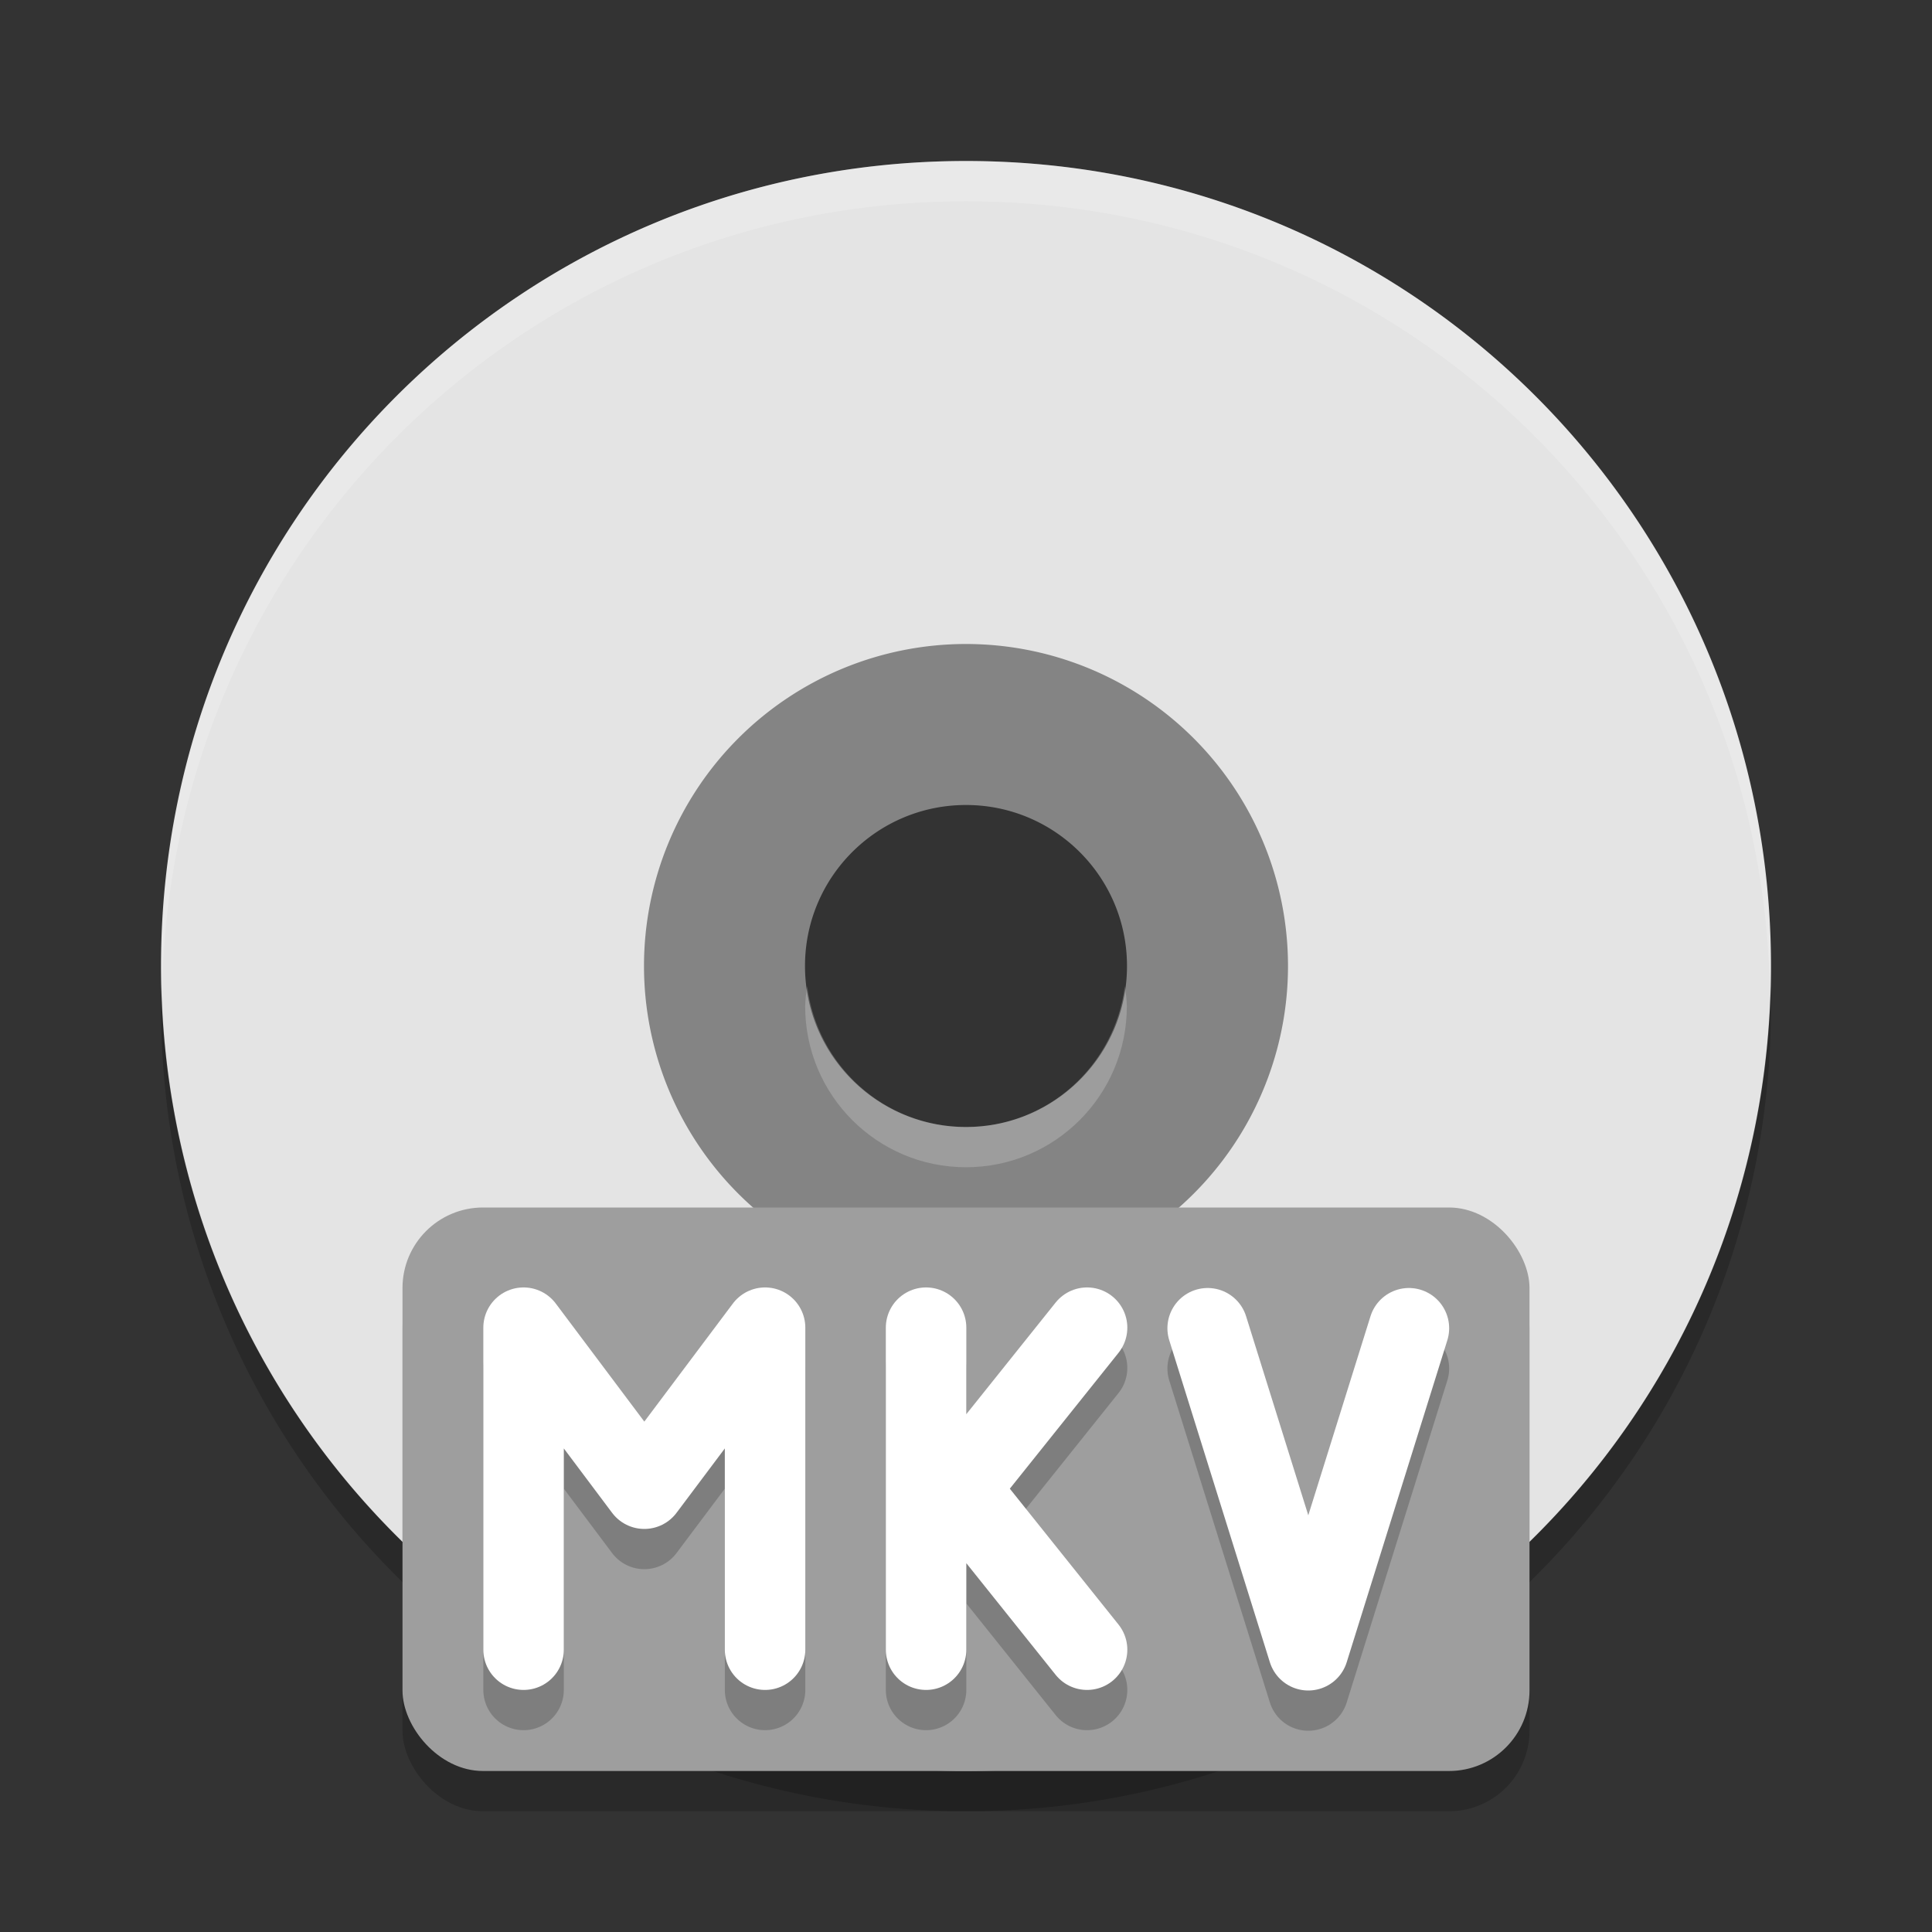 <svg xmlns="http://www.w3.org/2000/svg" width="24" height="24" version="1">
 <rect width="100%" height="100%" fill="#333333" stroke="none"/>
 <path style="fill:#848484" d="m 12,7 a 5,5 0 0 0 -5,5 5,5 0 0 0 5,5 5,5 0 0 0 5,-5 5,5 0 0 0 -5,-5 z m 0,3 c 1.104,0 2,0.895 2,2 0,1.104 -0.895,2 -2,2 -1.104,0 -2,-0.895 -2,-2 0,-1.105 0.895,-2 2,-2 z"/>
 <path style="fill:#e4e4e4" d="M 12,2 C 6.46,2 2,6.46 2,12 c 0,5.54 4.46,10 10,10 5.54,0 10,-4.46 10,-10 0,-5.54 -4.46,-10 -10,-10 z m 0,6 a 4,4 0 0 1 4,4 4,4 0 0 1 -4,4 4,4 0 0 1 -4,-4 4,4 0 0 1 4,-4 z"/>
 <path style="opacity:0.2;fill:#ffffff" d="m 12,2 c 5.535,0 9.991,4.46 9.991,10 0,0.084 -0.004,0.167 -0.006,0.25 C 21.853,6.827 17.451,2.5 12,2.5 c -5.451,0 -9.853,4.327 -9.985,9.75 -0.002,-0.083 -0.006,-0.166 -0.006,-0.25 0,-5.54 4.456,-10 9.991,-10 z M 13.973,12.25 c 0.01,0.083 0.025,0.164 0.025,0.25 0,1.105 -0.895,2 -1.998,2 -1.104,0 -1.998,-0.895 -1.998,-2 0,-0.086 0.015,-0.167 0.025,-0.25 0.124,0.985 0.955,1.75 1.973,1.75 1.018,0 1.849,-0.765 1.973,-1.75 z"/>
 <path style="opacity:0.2" d="M 2.006,12.25 C 2.004,12.334 2,12.416 2,12.5 2,18.04 6.46,22.5 12,22.5 17.54,22.5 22,18.04 22,12.5 c 0,-0.084 -0.004,-0.166 -0.006,-0.25 -0.132,5.423 -4.538,9.75 -9.994,9.75 -5.456,0 -9.862,-4.327 -9.994,-9.75 z"/>
 <rect style="opacity:0.2" width="14" height="7" x="5" y="15.5" rx="1" ry="1"/>
 <rect style="fill:#9e9e9e" width="14" height="7" x="5" y="15" rx="1" ry="1"/>
 <path style="opacity:0.2;fill:none;stroke:#000000;stroke-width:1;stroke-linecap:round;stroke-linejoin:round" d="m 9.504,20.993 0,-4 m -3,0 1.5,2 1.5,-2 m -3,4 0,-4"/>
 <path style="fill:none;stroke:#ffffff;stroke-width:1;stroke-linecap:round;stroke-linejoin:round" d="m 9.504,20.493 0,-4 m -3,0 1.5,2 1.5,-2 m -3,4 0,-4"/>
 <path style="opacity:0.2;fill:none;stroke:#000000;stroke-width:1;stroke-linecap:round" d="m 13.504,20.993 -2,-2.5 m 2,-1.5 -2,2.5 m 0,1.5 0,-4"/>
 <path style="fill:none;stroke:#ffffff;stroke-width:1;stroke-linecap:round" d="m 13.504,20.493 -2,-2.5 m 2,-1.5 -2,2.5 m 0,1.5 0,-4"/>
 <path style="opacity:0.2;fill:none;stroke:#000000;stroke-width:1;stroke-linecap:round;stroke-linejoin:round" d="m 17.502,17 -1.25,4 -1.25,-4"/>
 <path style="fill:none;stroke:#ffffff;stroke-width:1;stroke-linecap:round;stroke-linejoin:round" d="m 17.502,16.5 -1.25,4 -1.25,-4"/>
</svg>
